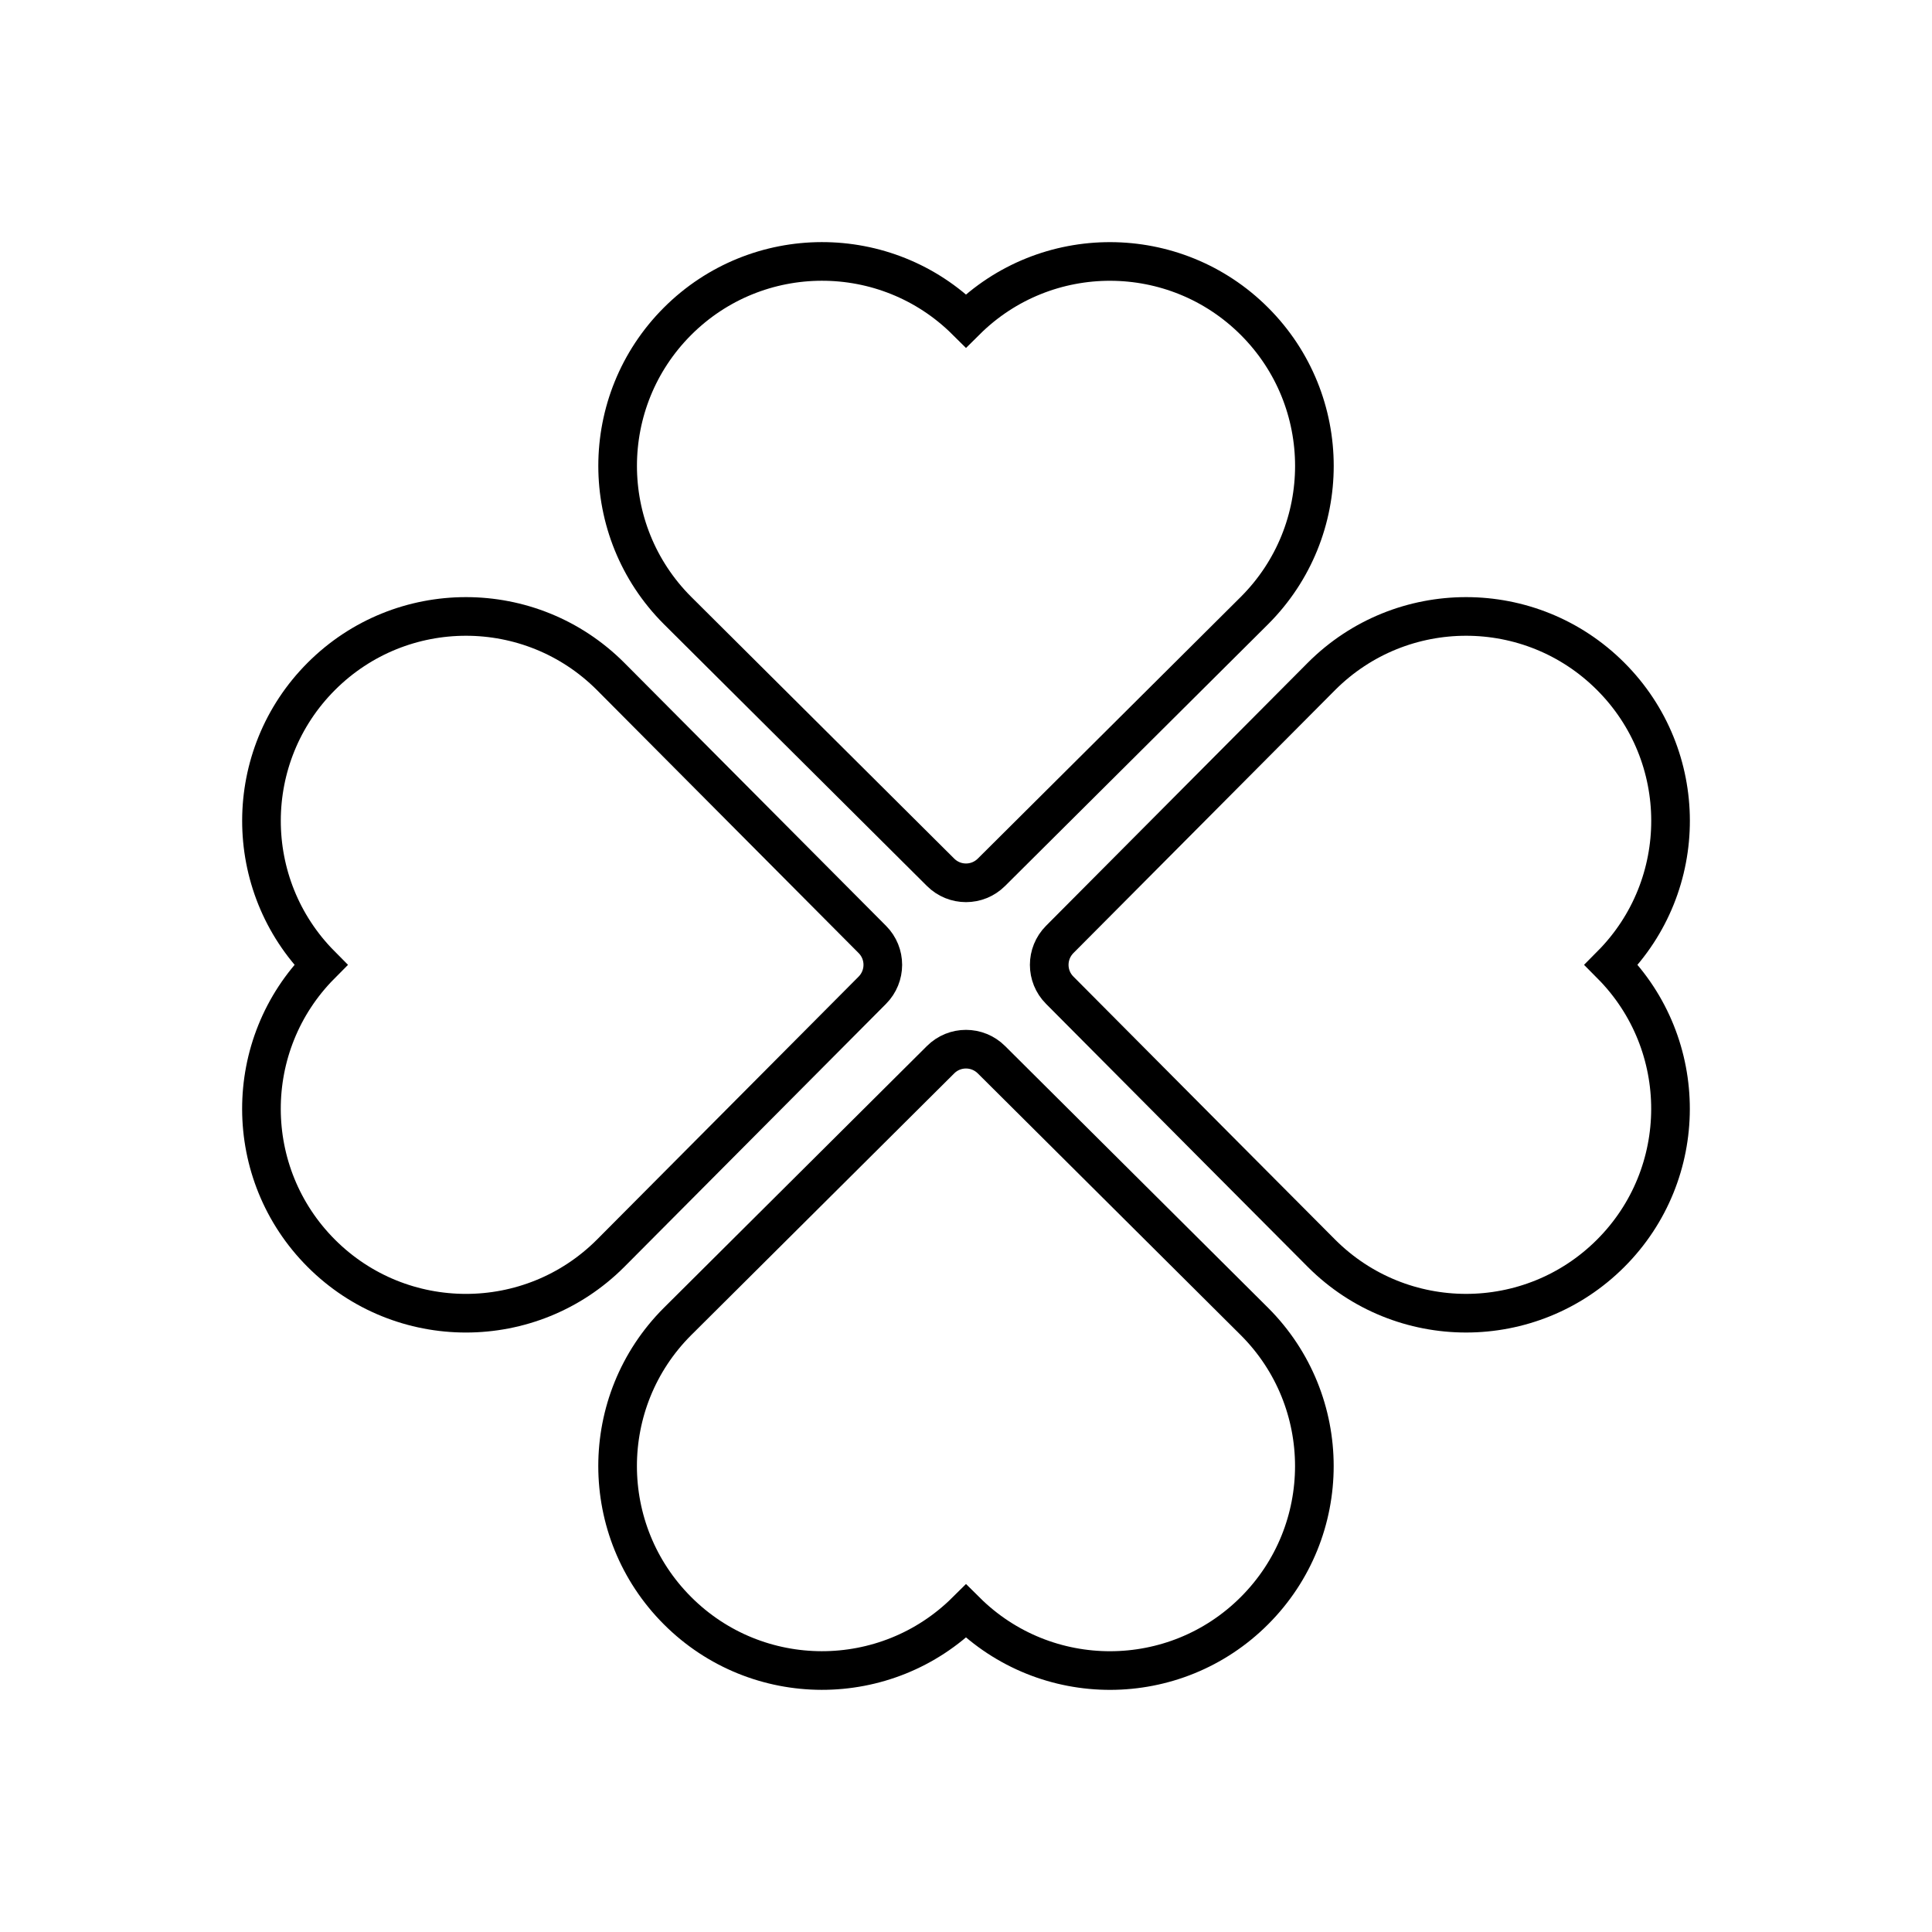 <?xml version="1.0" encoding="utf-8"?>
<!-- Generator: Adobe Illustrator 16.0.0, SVG Export Plug-In . SVG Version: 6.00 Build 0)  -->
<!DOCTYPE svg PUBLIC "-//W3C//DTD SVG 1.1//EN" "http://www.w3.org/Graphics/SVG/1.1/DTD/svg11.dtd">
<svg version="1.1" id="Layer_1" xmlns="http://www.w3.org/2000/svg" xmlns:xlink="http://www.w3.org/1999/xlink" x="0px" y="0px"
	 width="50px" height="50px" viewBox="0 0 50 50" enable-background="new 0 0 50 50" xml:space="preserve">
<path fill="none" stroke="#000000" stroke-miterlimit="10" d="M24.342,22.575c0.364,0.363,0.952,0.363,1.316,0
	c1.807-1.797,6.709-6.676,6.809-6.776c2.066-2.066,2.066-5.416,0-7.482C30.406,6.255,27.066,6.25,25,8.301
	c-2.067-2.052-5.405-2.047-7.467,0.015c-2.065,2.066-2.065,5.416,0,7.482C17.634,15.9,22.538,20.778,24.342,22.575z"/>
<path fill="none" stroke="#000000" stroke-miterlimit="10" d="M25.658,27.425c-0.365-0.363-0.953-0.363-1.316,0
	c-1.807,1.797-6.71,6.676-6.809,6.776c-2.066,2.066-2.066,5.415,0,7.482c2.06,2.062,5.399,2.066,7.467,0.015
	c2.068,2.053,5.406,2.047,7.466-0.015c2.066-2.066,2.066-5.416,0-7.482C32.365,34.101,27.463,29.222,25.658,27.425z"/>
<path fill="none" stroke="#000000" stroke-miterlimit="10" d="M27.426,24.312c-0.363,0.365-0.363,0.953,0,1.315
	c1.795,1.807,6.674,6.71,6.775,6.809c2.066,2.066,5.416,2.066,7.482,0c2.061-2.06,2.066-5.399,0.016-7.466
	c2.051-2.068,2.047-5.406-0.016-7.467c-2.066-2.066-5.416-2.066-7.482,0C34.1,17.604,29.221,22.507,27.426,24.312z"/>
<path fill="none" stroke="#000000" stroke-miterlimit="10" d="M22.575,25.628c0.363-0.365,0.363-0.953,0-1.316
	c-1.797-1.807-6.676-6.709-6.775-6.809c-2.066-2.066-5.416-2.066-7.483,0c-2.062,2.061-2.066,5.4-0.015,7.467
	c-2.053,2.067-2.047,5.405,0.015,7.467c2.066,2.065,5.417,2.065,7.483,0C15.899,32.335,20.778,27.432,22.575,25.628z"/>
</svg>
